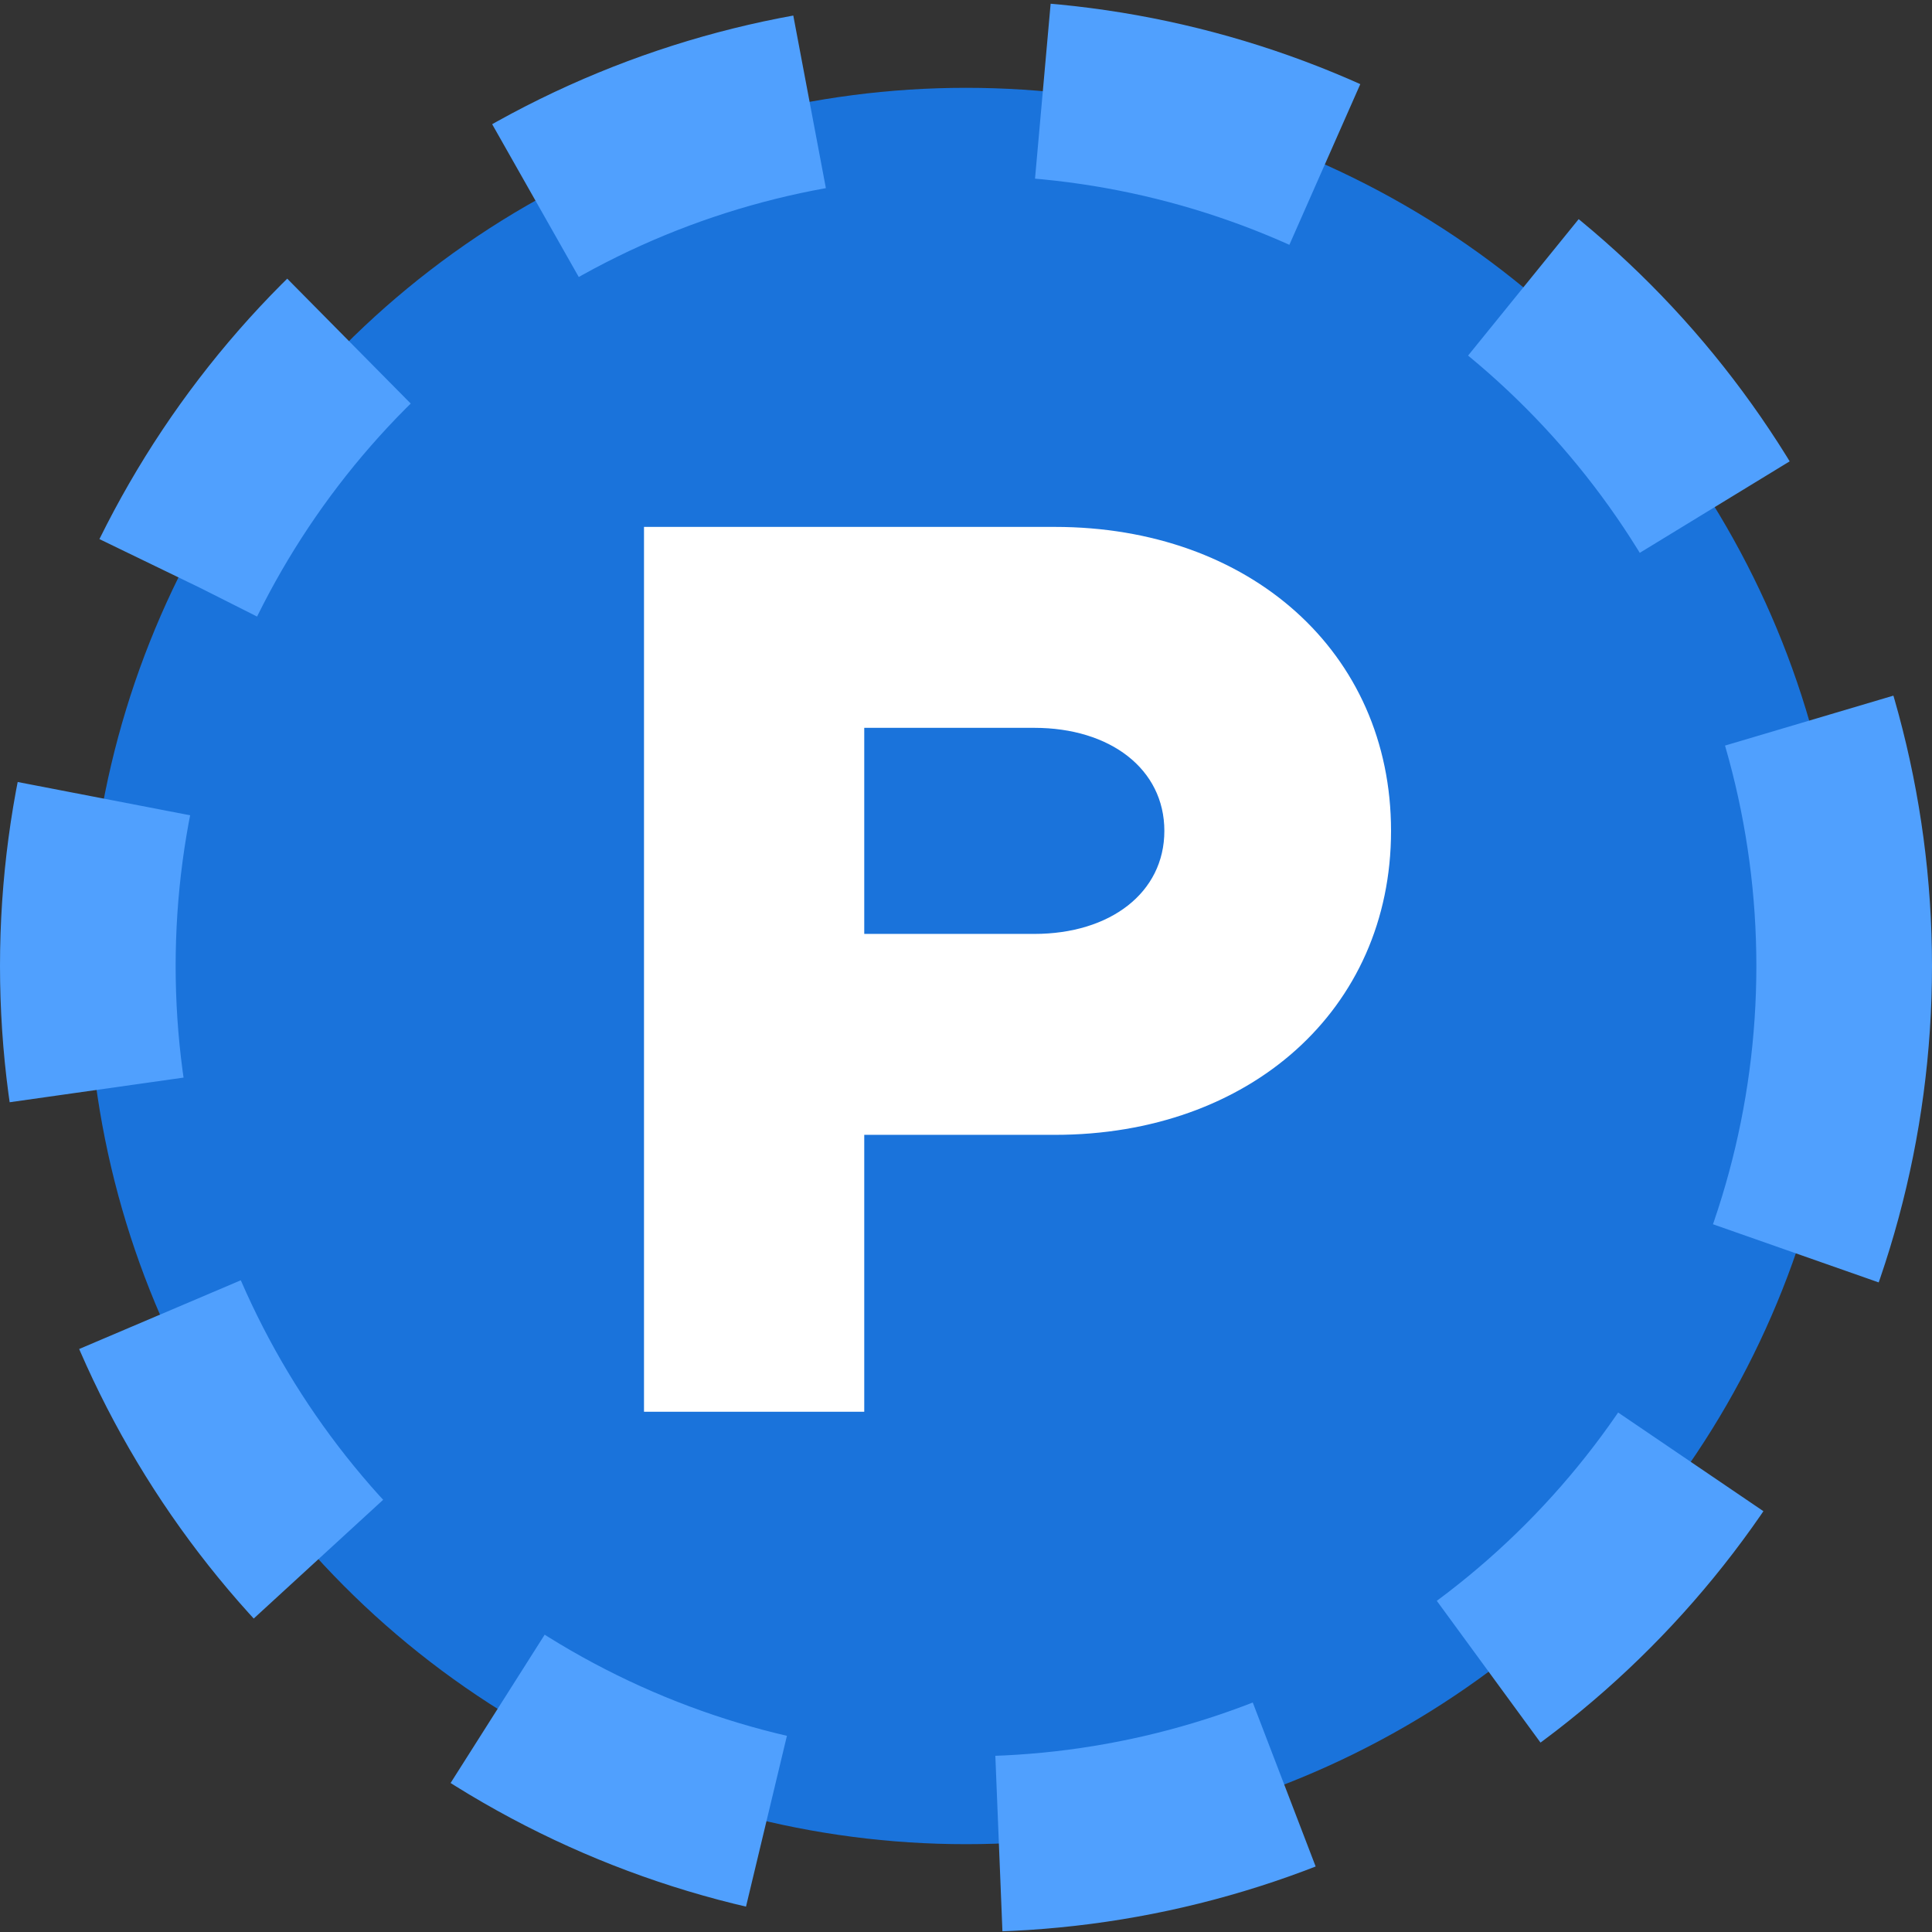 <svg width="33" height="33" viewBox="0 0 33 33" fill="none" xmlns="http://www.w3.org/2000/svg">
<rect x="0" y="0" width="33" height="33" fill="#333333" stroke="none"/>
<circle cx="16.5" cy="16.5" r="15" fill="#1A73DB" stroke="#50A0FE" stroke-width="3" stroke-dasharray="5 4"/>
<path d="M11 24.114V9H18.018C21.34 9 23.76 11.134 23.76 14.192C23.76 17.25 21.34 19.384 18.018 19.384H14.762V24.114H11ZM14.762 15.952H17.666C18.964 15.952 19.888 15.248 19.888 14.192C19.888 13.136 18.964 12.432 17.666 12.432H14.762V15.952Z" fill="white"/>
</svg>
